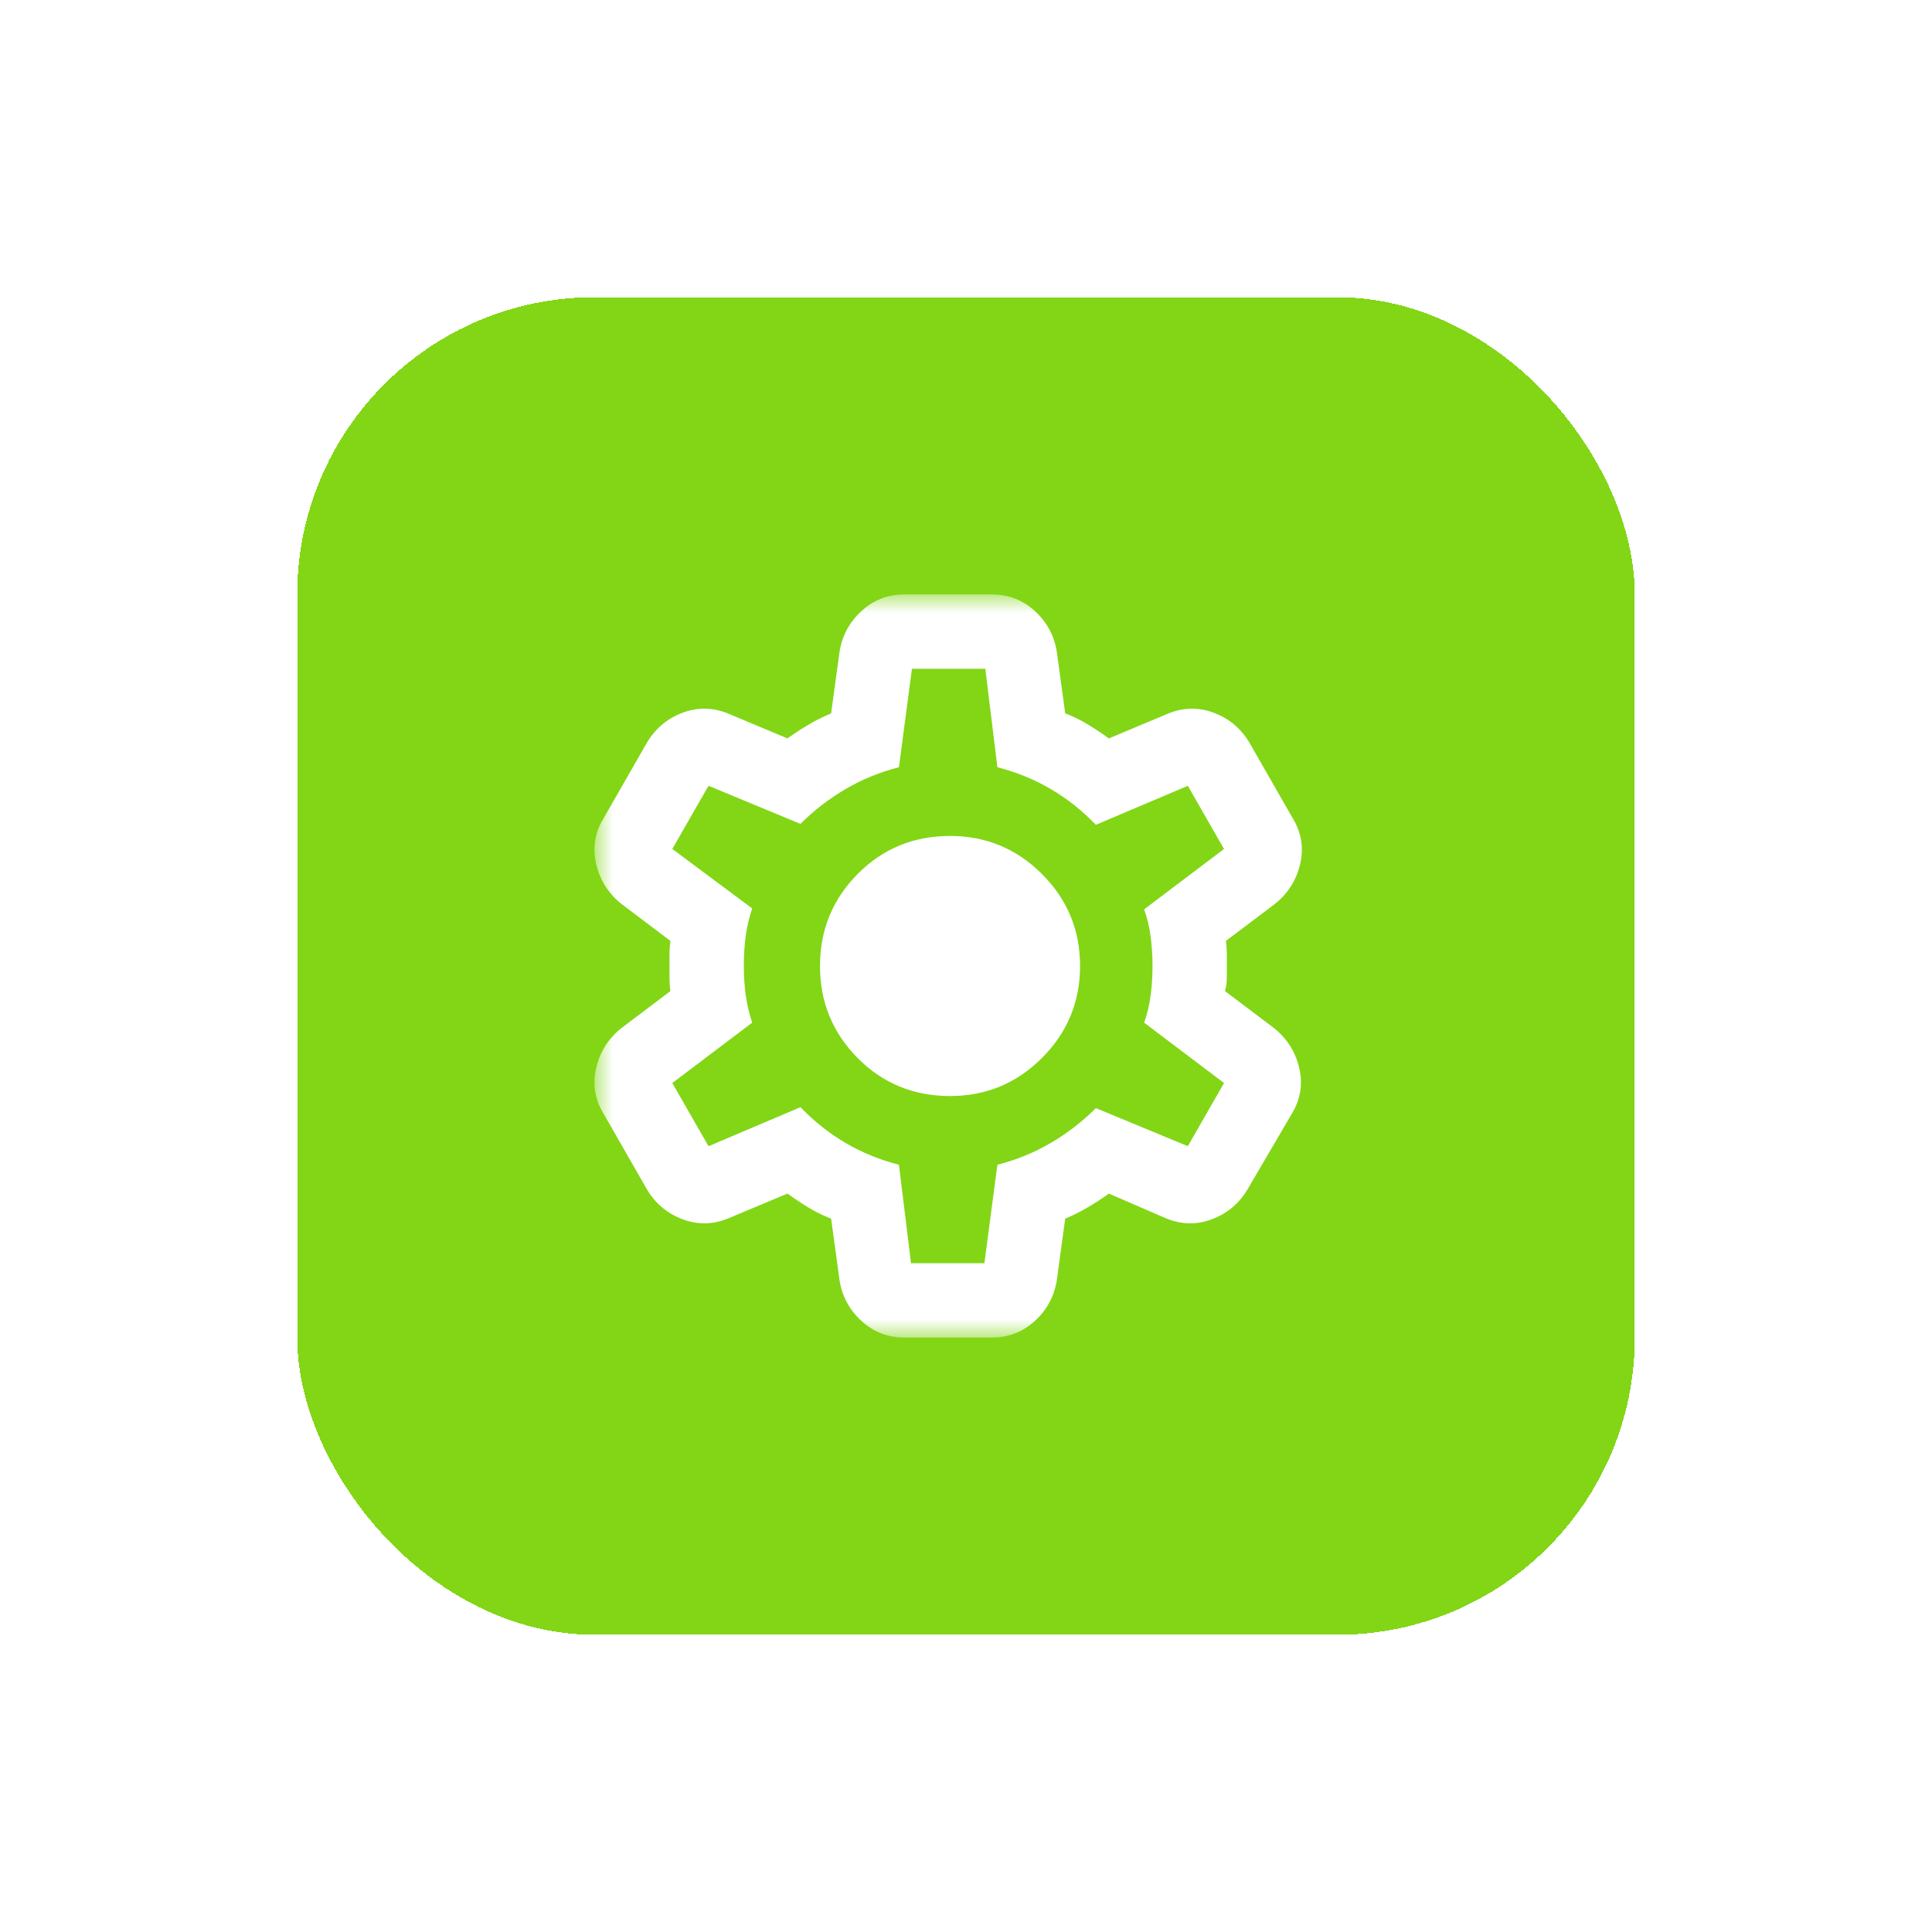 <svg width="52" height="52" viewBox="0 0 52 52" fill="none" xmlns="http://www.w3.org/2000/svg">
<g filter="url(#filter0_d_592_1427)">
<rect x="8" y="6" width="36" height="36" rx="8" fill="#82D616" shape-rendering="crispEdges"/>
<mask id="mask0_592_1427" style="mask-type:alpha" maskUnits="userSpaceOnUse" x="16" y="14" width="20" height="20">
<rect x="16" y="14" width="20" height="20" fill="#D9D9D9"/>
</mask>
<g mask="url(#mask0_592_1427)">
<path d="M24.345 34C23.895 34 23.508 33.85 23.183 33.55C22.858 33.25 22.662 32.883 22.595 32.45L22.37 30.8C22.153 30.717 21.949 30.617 21.758 30.5C21.566 30.383 21.378 30.258 21.195 30.125L19.645 30.775C19.228 30.958 18.812 30.975 18.395 30.825C17.978 30.675 17.653 30.408 17.42 30.025L16.245 27.975C16.012 27.592 15.945 27.183 16.045 26.75C16.145 26.317 16.37 25.958 16.72 25.675L18.045 24.675C18.028 24.558 18.02 24.446 18.02 24.337V23.663C18.02 23.554 18.028 23.442 18.045 23.325L16.72 22.325C16.37 22.042 16.145 21.683 16.045 21.25C15.945 20.817 16.012 20.408 16.245 20.025L17.42 17.975C17.653 17.592 17.978 17.325 18.395 17.175C18.812 17.025 19.228 17.042 19.645 17.225L21.195 17.875C21.378 17.742 21.57 17.617 21.77 17.5C21.97 17.383 22.17 17.283 22.37 17.2L22.595 15.55C22.662 15.117 22.858 14.75 23.183 14.45C23.508 14.15 23.895 14 24.345 14H26.695C27.145 14 27.532 14.15 27.858 14.45C28.183 14.75 28.378 15.117 28.445 15.55L28.67 17.2C28.887 17.283 29.091 17.383 29.282 17.5C29.474 17.617 29.662 17.742 29.845 17.875L31.395 17.225C31.812 17.042 32.228 17.025 32.645 17.175C33.062 17.325 33.387 17.592 33.62 17.975L34.795 20.025C35.028 20.408 35.095 20.817 34.995 21.25C34.895 21.683 34.67 22.042 34.32 22.325L32.995 23.325C33.012 23.442 33.02 23.554 33.02 23.663V24.337C33.02 24.446 33.003 24.558 32.97 24.675L34.295 25.675C34.645 25.958 34.87 26.317 34.97 26.75C35.07 27.183 35.003 27.592 34.77 27.975L33.57 30.025C33.337 30.408 33.012 30.675 32.595 30.825C32.178 30.975 31.762 30.958 31.345 30.775L29.845 30.125C29.662 30.258 29.47 30.383 29.27 30.5C29.07 30.617 28.87 30.717 28.67 30.8L28.445 32.45C28.378 32.883 28.183 33.25 27.858 33.55C27.532 33.85 27.145 34 26.695 34H24.345ZM24.52 32H26.495L26.845 29.35C27.362 29.217 27.841 29.021 28.282 28.762C28.724 28.504 29.128 28.192 29.495 27.825L31.97 28.85L32.945 27.15L30.795 25.525C30.878 25.292 30.937 25.046 30.97 24.788C31.003 24.529 31.02 24.267 31.02 24C31.02 23.733 31.003 23.471 30.97 23.212C30.937 22.954 30.878 22.708 30.795 22.475L32.945 20.85L31.97 19.15L29.495 20.2C29.128 19.817 28.724 19.496 28.282 19.238C27.841 18.979 27.362 18.783 26.845 18.65L26.52 16H24.545L24.195 18.65C23.678 18.783 23.199 18.979 22.758 19.238C22.316 19.496 21.912 19.808 21.545 20.175L19.07 19.15L18.095 20.85L20.245 22.45C20.162 22.7 20.103 22.95 20.07 23.2C20.037 23.45 20.02 23.717 20.02 24C20.02 24.267 20.037 24.525 20.07 24.775C20.103 25.025 20.162 25.275 20.245 25.525L18.095 27.15L19.07 28.85L21.545 27.8C21.912 28.183 22.316 28.504 22.758 28.762C23.199 29.021 23.678 29.217 24.195 29.35L24.52 32ZM25.57 27.5C26.537 27.5 27.362 27.158 28.045 26.475C28.728 25.792 29.07 24.967 29.07 24C29.07 23.033 28.728 22.208 28.045 21.525C27.362 20.842 26.537 20.5 25.57 20.5C24.587 20.5 23.758 20.842 23.082 21.525C22.407 22.208 22.07 23.033 22.07 24C22.07 24.967 22.407 25.792 23.082 26.475C23.758 27.158 24.587 27.5 25.57 27.5Z" fill="white"/>
</g>
</g>
<defs>
<filter id="filter0_d_592_1427" x="0" y="0" width="52" height="52" filterUnits="userSpaceOnUse" color-interpolation-filters="sRGB">
<feFlood flood-opacity="0" result="BackgroundImageFix"/>
<feColorMatrix in="SourceAlpha" type="matrix" values="0 0 0 0 0 0 0 0 0 0 0 0 0 0 0 0 0 0 127 0" result="hardAlpha"/>
<feOffset dy="2"/>
<feGaussianBlur stdDeviation="4"/>
<feComposite in2="hardAlpha" operator="out"/>
<feColorMatrix type="matrix" values="0 0 0 0 0 0 0 0 0 0 0 0 0 0 0 0 0 0 0.08 0"/>
<feBlend mode="normal" in2="BackgroundImageFix" result="effect1_dropShadow_592_1427"/>
<feBlend mode="normal" in="SourceGraphic" in2="effect1_dropShadow_592_1427" result="shape"/>
</filter>
</defs>
</svg>
